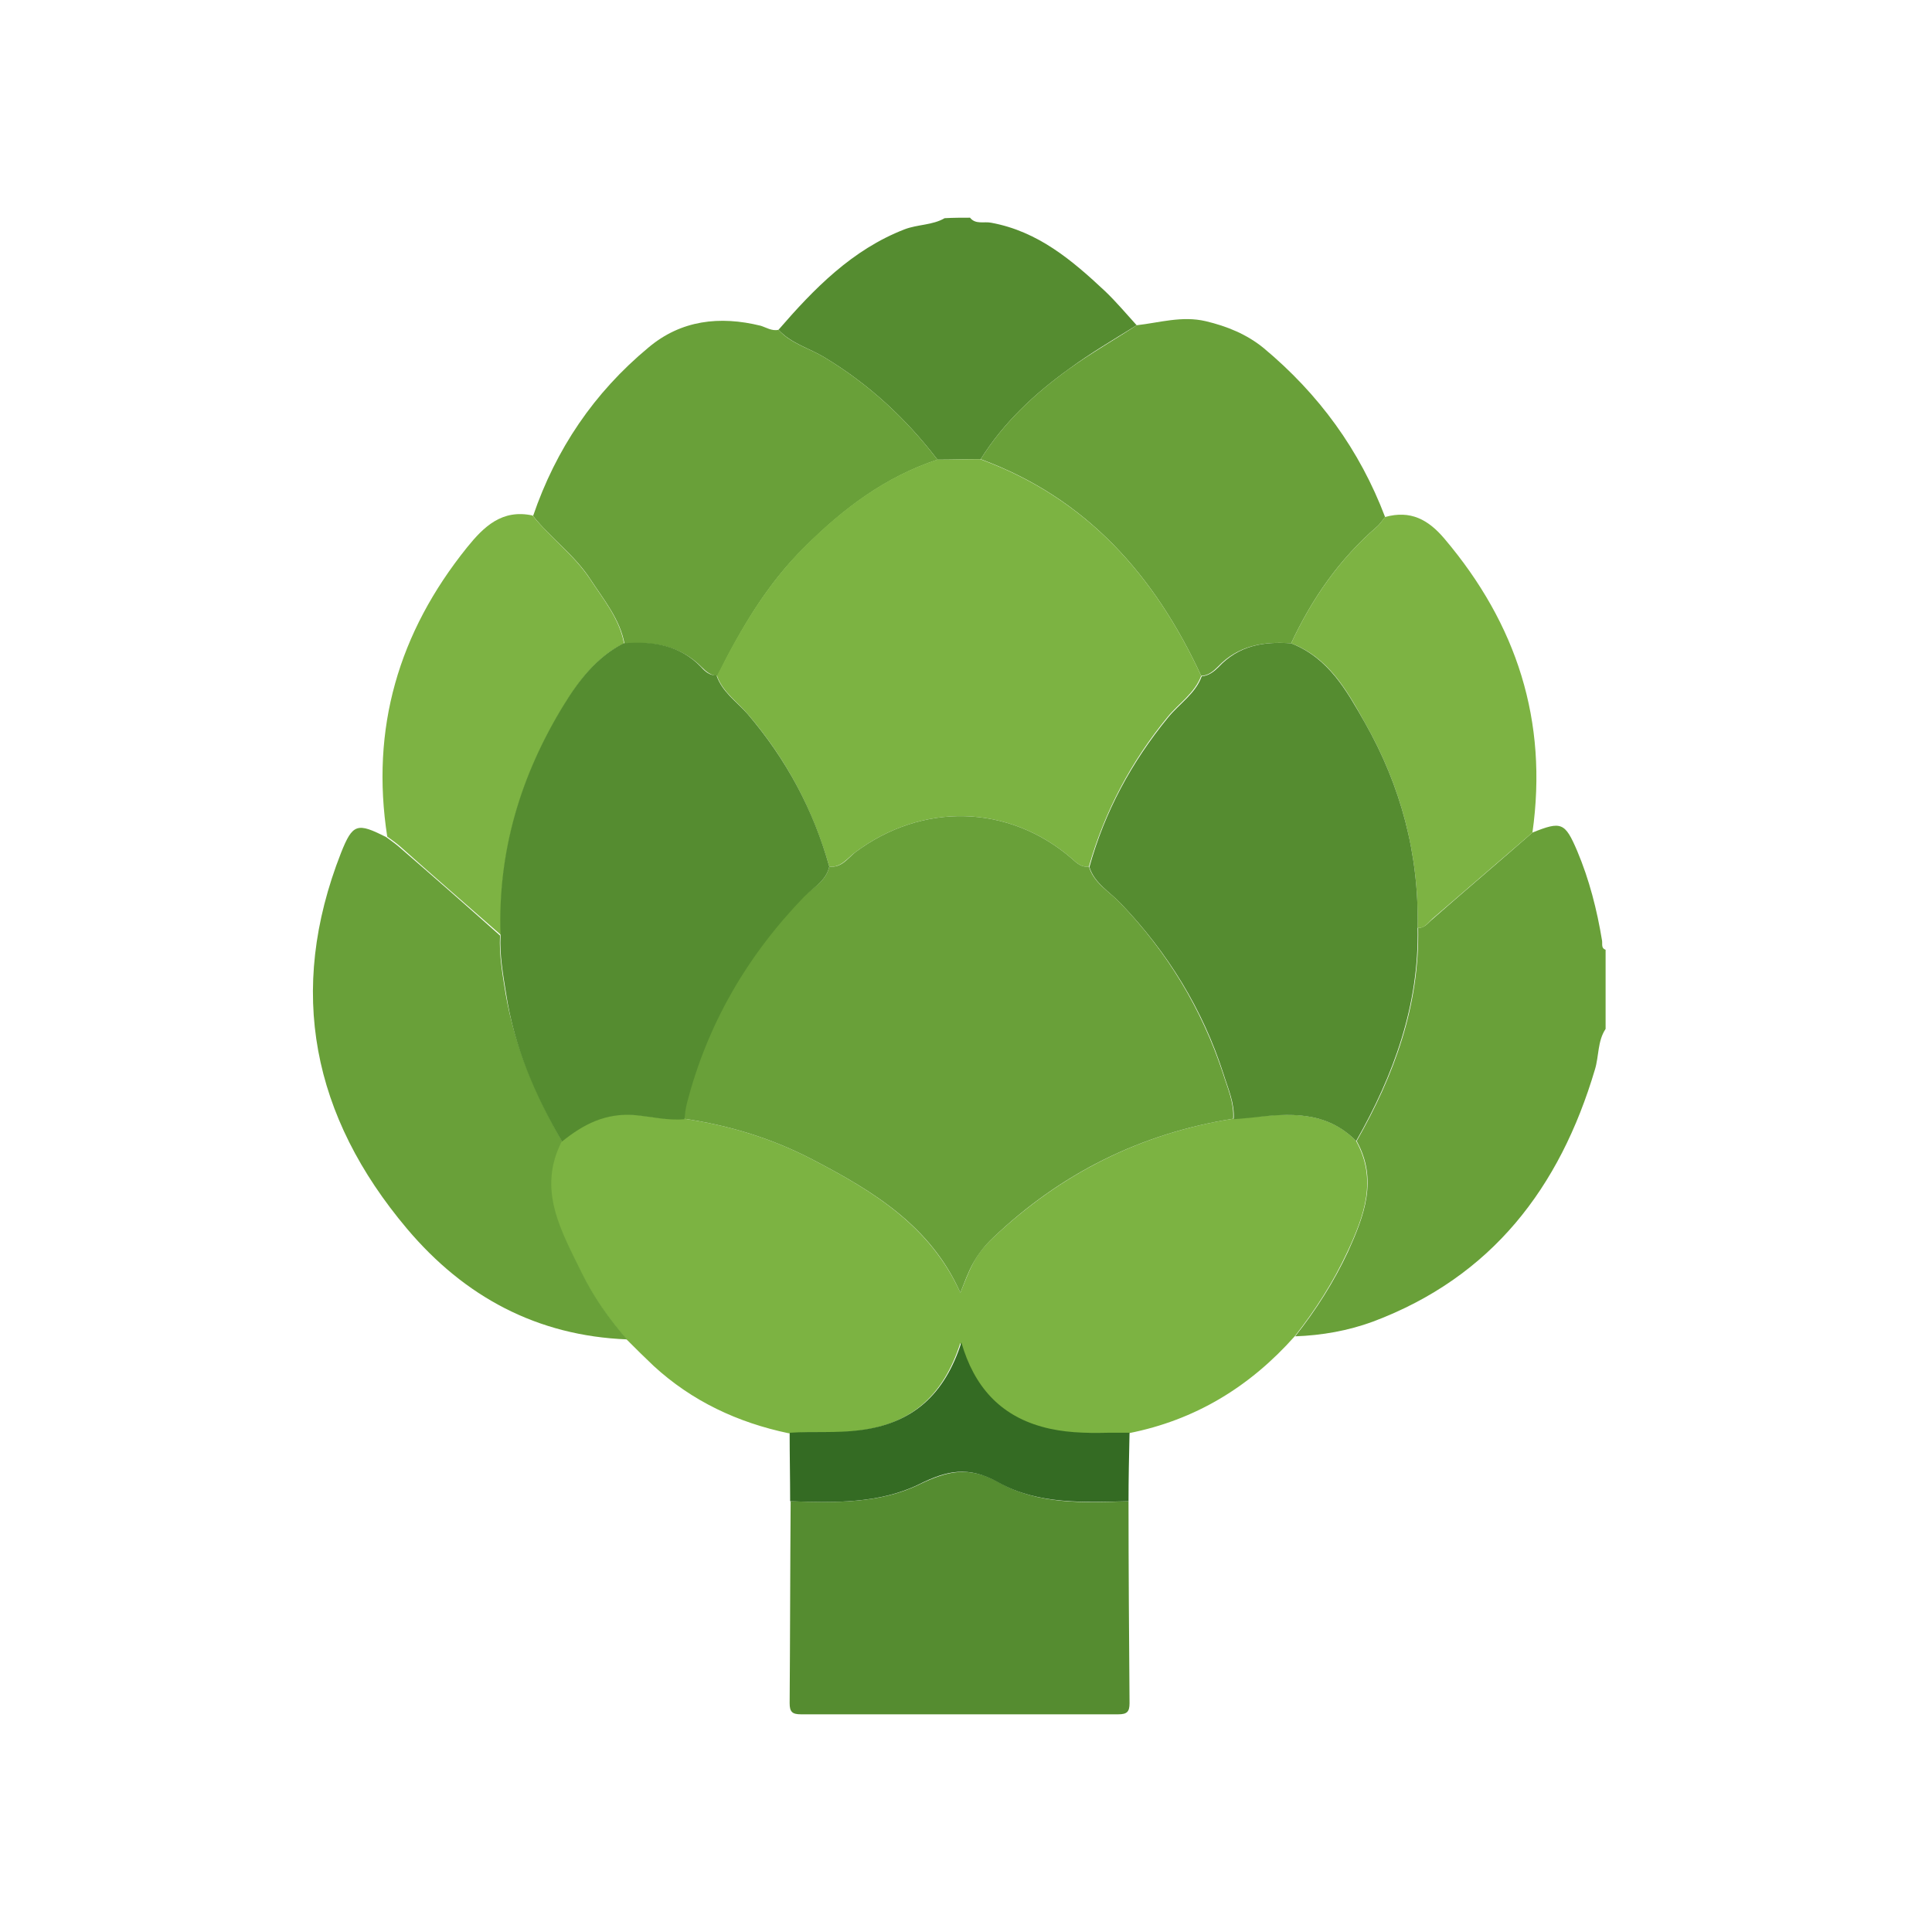 <svg width="142" height="142" viewBox="0 0 142 142" fill="none" xmlns="http://www.w3.org/2000/svg">
<path d="M112.633 61.193C114.761 60.336 115.023 60.447 115.919 62.536C116.815 64.661 117.375 66.861 117.749 69.136C117.786 69.397 117.674 69.695 118.01 69.807C118.01 71.746 118.01 73.685 118.01 75.624C117.413 76.519 117.525 77.637 117.226 78.607C114.649 87.295 109.646 93.858 100.907 97.139C99.078 97.81 97.173 98.146 95.194 98.22C96.725 96.281 98.032 94.231 99.078 91.993C100.272 89.346 101.281 86.698 99.712 83.865C102.476 79.017 104.343 73.909 104.231 68.203C104.754 68.203 104.978 67.793 105.314 67.532C107.741 65.407 110.206 63.319 112.633 61.193Z" fill="#69A039"/>
<path d="M71.295 16C71.706 16.522 72.34 16.261 72.863 16.373C76.299 17.007 78.801 19.132 81.228 21.407C82.049 22.19 82.796 23.085 83.543 23.905C81.863 24.949 80.145 25.956 78.577 27.112C76.037 28.939 73.759 31.064 72.079 33.749C71.033 33.749 69.95 33.786 68.905 33.786C66.59 30.766 63.864 28.23 60.577 26.254C59.457 25.583 58.15 25.247 57.217 24.241C59.831 21.22 62.631 18.349 66.478 16.858C67.448 16.485 68.531 16.559 69.428 16.037C70.062 16 70.697 16 71.295 16Z" fill="#558C30"/>
<path d="M99.675 83.865C101.243 86.698 100.272 89.346 99.04 91.993C97.995 94.231 96.688 96.281 95.156 98.221C91.87 101.912 87.875 104.373 82.945 105.343C82.422 105.343 81.9 105.343 81.34 105.343C79.697 105.38 78.053 105.343 76.485 104.895C73.423 104 71.481 101.949 70.585 98.705C69.353 102.546 67 104.671 63.116 105.156C61.399 105.38 59.681 105.231 57.963 105.343C54.229 104.559 50.868 102.993 48.03 100.383C47.358 99.749 46.685 99.078 46.051 98.444C44.744 96.953 43.586 95.312 42.727 93.559C41.233 90.502 39.366 87.444 41.271 83.865C42.839 82.597 44.482 81.739 46.648 81.926C47.843 82.037 49.075 82.336 50.27 82.224C53.594 82.709 56.768 83.678 59.755 85.244C64.199 87.556 68.382 90.129 70.585 95.014C70.884 94.305 71.145 93.559 71.518 92.851C71.892 92.142 72.377 91.546 72.975 90.987C77.979 86.251 83.842 83.305 90.638 82.224C91.086 82.187 91.497 82.149 91.945 82.112C94.746 81.814 97.509 81.627 99.675 83.865Z" fill="#7CB342"/>
<path d="M41.308 83.865C39.441 87.444 41.271 90.502 42.765 93.559C43.623 95.312 44.781 96.953 46.088 98.444C39.478 98.183 34.138 95.312 29.919 90.315C22.973 82.075 21.068 72.865 25.064 62.685C25.923 60.522 26.259 60.448 28.388 61.529C28.686 61.753 29.022 61.977 29.321 62.237C31.823 64.4 34.288 66.563 36.752 68.763C36.678 70.217 36.939 71.634 37.163 73.051C37.835 76.929 39.366 80.471 41.308 83.865Z" fill="#69A039"/>
<path d="M57.217 24.241C58.113 25.247 59.457 25.583 60.577 26.254C63.864 28.23 66.59 30.766 68.905 33.786C65.058 35.054 61.959 37.403 59.121 40.237C56.358 42.959 54.453 46.241 52.735 49.671C52.25 49.671 51.877 49.336 51.615 49.075C50.009 47.434 48.03 47.136 45.902 47.322C45.566 45.495 44.371 44.078 43.4 42.587C42.242 40.797 40.487 39.566 39.18 37.925C40.86 33.003 43.661 28.864 47.657 25.546C50.047 23.532 52.885 23.197 55.91 23.942C56.283 24.054 56.731 24.352 57.217 24.241Z" fill="#69A039"/>
<path d="M82.945 110.339C82.945 115.298 82.983 120.22 83.02 125.18C83.02 125.814 82.833 126 82.199 126C74.431 126 66.627 126 58.859 126C58.225 126 58.038 125.814 58.038 125.18C58.075 120.22 58.075 115.298 58.112 110.339C61.324 110.451 64.647 110.526 67.56 109.109C69.651 108.102 71.22 107.729 73.423 108.959C76.299 110.6 79.659 110.451 82.945 110.339Z" fill="#558C30"/>
<path d="M39.142 37.888C40.449 39.529 42.204 40.796 43.362 42.549C44.333 44.041 45.528 45.458 45.864 47.285C43.847 48.291 42.578 50.007 41.457 51.834C38.283 57.017 36.603 62.61 36.827 68.725C34.362 66.562 31.86 64.4 29.396 62.2C29.097 61.939 28.761 61.715 28.462 61.491C27.23 53.549 29.284 46.502 34.325 40.237C35.557 38.708 36.902 37.403 39.142 37.888Z" fill="#7DB343"/>
<path d="M82.945 110.339C79.697 110.413 76.299 110.6 73.386 108.959C71.183 107.729 69.614 108.064 67.523 109.108C64.61 110.525 61.287 110.451 58.075 110.339C58.075 108.661 58.038 106.983 58.038 105.305C59.756 105.193 61.473 105.342 63.191 105.119C67.075 104.634 69.427 102.508 70.66 98.668C71.593 101.912 73.498 104 76.56 104.858C78.128 105.305 79.771 105.342 81.414 105.305C81.937 105.305 82.46 105.305 83.02 105.305C82.983 107.02 82.945 108.661 82.945 110.339Z" fill="#346B23"/>
<path d="M72.078 33.749C73.759 31.064 76.037 28.939 78.576 27.112C80.182 25.956 81.9 24.986 83.543 23.905C85.223 23.718 86.866 23.196 88.621 23.607C90.19 23.979 91.646 24.576 92.878 25.583C96.949 28.976 99.936 33.078 101.803 38C101.617 38.224 101.43 38.522 101.206 38.708C98.442 41.095 96.426 44.003 94.895 47.285C92.878 47.135 91.011 47.434 89.517 49C89.219 49.298 88.808 49.671 88.285 49.671C84.887 42.325 79.883 36.62 72.078 33.749Z" fill="#69A039"/>
<path d="M94.895 47.285C96.426 44.003 98.443 41.095 101.206 38.709C101.43 38.522 101.579 38.261 101.803 38C103.671 37.478 104.978 38.187 106.173 39.603C111.475 45.868 113.79 52.99 112.633 61.193C110.168 63.319 107.741 65.407 105.276 67.532C104.94 67.831 104.716 68.241 104.193 68.203C104.305 62.797 102.961 57.763 100.31 53.102C99.003 50.753 97.658 48.329 94.895 47.285Z" fill="#7DB343"/>
<path d="M94.895 47.285C97.659 48.366 98.966 50.752 100.31 53.102C102.961 57.763 104.306 62.797 104.193 68.203C104.306 73.871 102.438 79.017 99.675 83.864C97.472 81.627 94.746 81.814 91.982 82.149C91.534 82.186 91.124 82.224 90.675 82.261C90.75 81.068 90.265 80.024 89.929 78.942C88.397 74.169 85.821 69.993 82.348 66.376C81.526 65.519 80.444 64.922 80.07 63.729C81.19 59.664 83.169 56.01 85.858 52.729C86.68 51.722 87.875 50.976 88.323 49.709C88.846 49.671 89.256 49.336 89.555 49.037C91.049 47.434 92.879 47.136 94.895 47.285Z" fill="#558C30"/>
<path d="M88.285 49.671C87.8 50.976 86.642 51.685 85.821 52.692C83.132 55.973 81.19 59.627 80.033 63.692C79.472 63.766 79.136 63.431 78.763 63.095C74.132 59.105 67.784 58.956 62.855 62.648C62.295 63.058 61.809 63.804 60.95 63.692C59.755 59.515 57.814 55.824 54.976 52.505C54.191 51.573 53.108 50.865 52.698 49.671C54.416 46.241 56.357 42.959 59.083 40.237C61.921 37.404 65.021 35.054 68.867 33.787C69.913 33.787 70.996 33.749 72.041 33.749C79.883 36.62 84.887 42.326 88.285 49.671Z" fill="#7CB342"/>
<path d="M60.95 63.692C61.847 63.804 62.295 63.095 62.855 62.648C67.784 58.956 74.132 59.105 78.763 63.095C79.136 63.431 79.473 63.766 80.033 63.692C80.406 64.922 81.526 65.519 82.311 66.339C85.784 69.956 88.323 74.132 89.891 78.905C90.227 79.987 90.713 81.031 90.638 82.224C83.842 83.305 77.942 86.251 72.975 90.987C72.377 91.546 71.892 92.18 71.519 92.851C71.145 93.522 70.884 94.268 70.585 95.014C68.419 90.129 64.199 87.556 59.756 85.244C56.768 83.678 53.594 82.709 50.27 82.224C50.308 81.888 50.345 81.516 50.42 81.18C51.914 75.288 54.864 70.217 59.083 65.855C59.793 65.221 60.727 64.736 60.95 63.692Z" fill="#69A039"/>
<path d="M60.951 63.692C60.727 64.736 59.793 65.221 59.121 65.892C54.901 70.254 51.951 75.326 50.457 81.217C50.383 81.553 50.345 81.926 50.308 82.261C49.076 82.373 47.881 82.075 46.686 81.963C44.52 81.777 42.877 82.634 41.308 83.902C39.329 80.509 37.798 76.966 37.201 73.051C36.977 71.634 36.715 70.217 36.79 68.763C36.566 62.611 38.246 57.017 41.42 51.834C42.541 50.007 43.848 48.292 45.827 47.285C47.955 47.099 49.972 47.397 51.54 49.038C51.802 49.336 52.175 49.672 52.66 49.634C53.071 50.865 54.154 51.573 54.938 52.468C57.814 55.824 59.793 59.553 60.951 63.692Z" fill="#558C30"/>
</svg>
